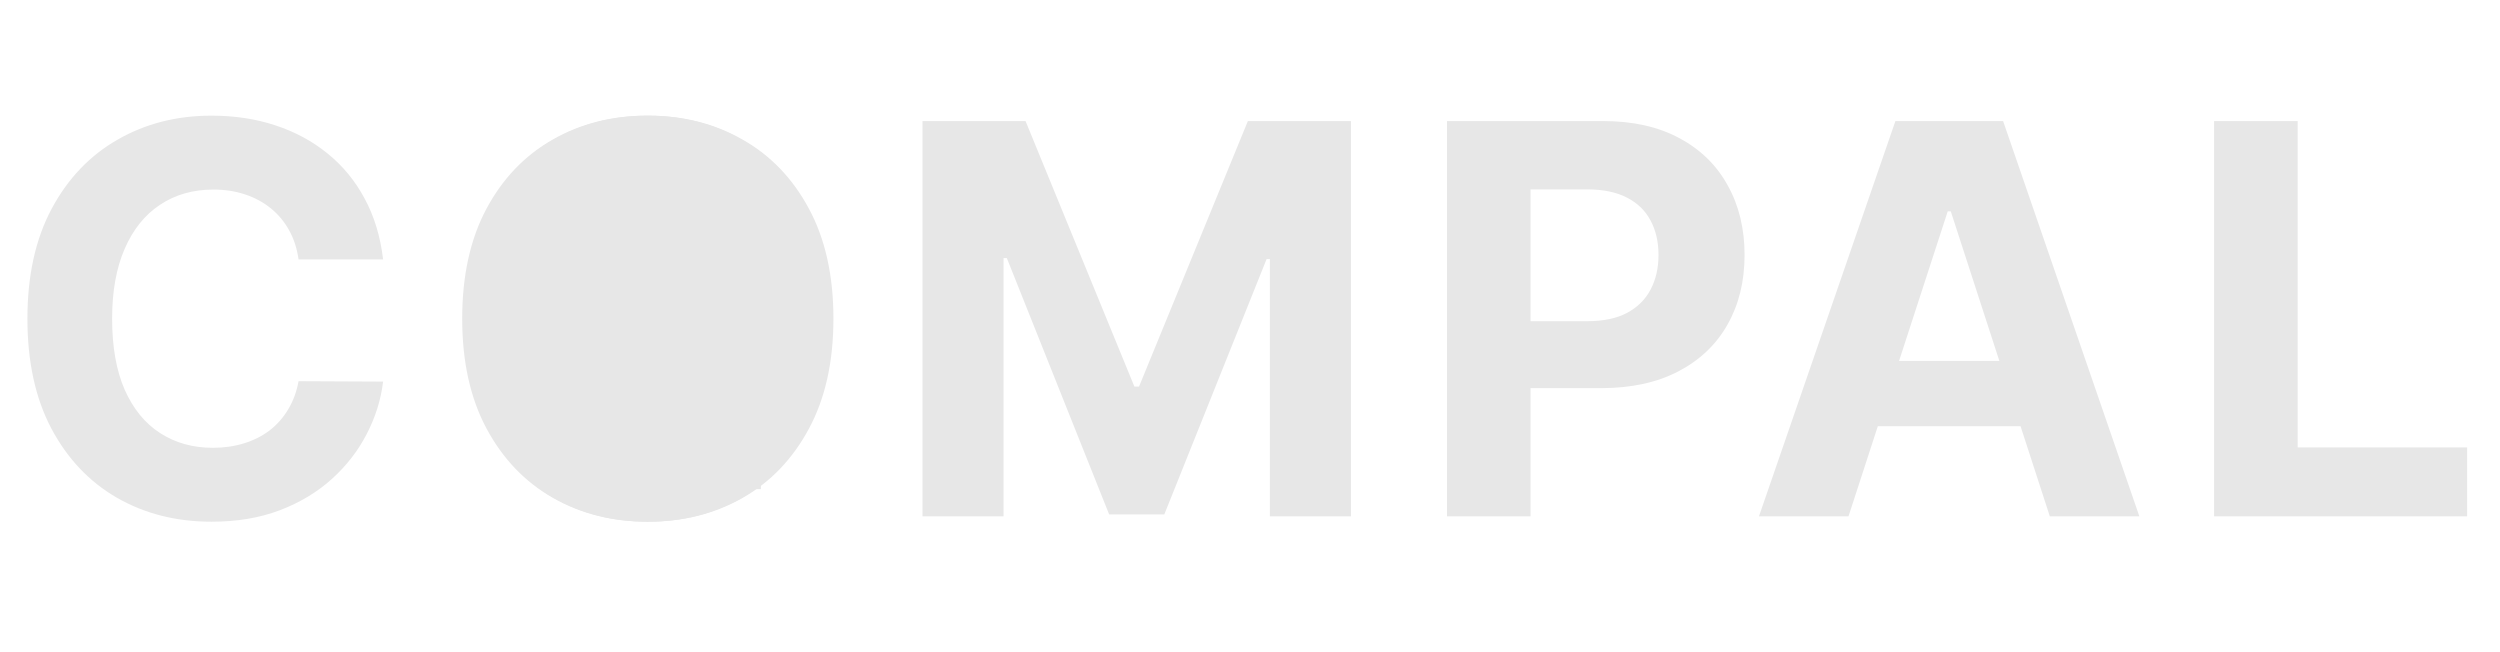 <svg width="92" height="24" viewBox="0 0 92 24" fill="none" xmlns="http://www.w3.org/2000/svg">
<path d="M14.098 9.547H10.987C10.93 9.144 10.814 8.787 10.639 8.474C10.464 8.157 10.239 7.887 9.964 7.665C9.69 7.442 9.373 7.272 9.013 7.153C8.658 7.035 8.272 6.976 7.855 6.976C7.102 6.976 6.447 7.163 5.888 7.537C5.329 7.906 4.896 8.446 4.588 9.156C4.28 9.862 4.126 10.719 4.126 11.727C4.126 12.764 4.28 13.635 4.588 14.341C4.901 15.046 5.336 15.579 5.895 15.939C6.454 16.299 7.1 16.479 7.834 16.479C8.246 16.479 8.627 16.424 8.977 16.315C9.332 16.206 9.647 16.048 9.922 15.839C10.197 15.626 10.424 15.368 10.604 15.065C10.788 14.762 10.916 14.417 10.987 14.028L14.098 14.043C14.018 14.71 13.816 15.354 13.494 15.974C13.177 16.59 12.749 17.142 12.209 17.629C11.674 18.112 11.035 18.496 10.291 18.78C9.553 19.059 8.717 19.199 7.784 19.199C6.487 19.199 5.327 18.905 4.304 18.318C3.286 17.731 2.481 16.881 1.889 15.768C1.302 14.656 1.009 13.309 1.009 11.727C1.009 10.141 1.307 8.792 1.903 7.679C2.5 6.566 3.31 5.719 4.332 5.136C5.355 4.549 6.506 4.256 7.784 4.256C8.627 4.256 9.408 4.374 10.128 4.611C10.852 4.848 11.494 5.193 12.053 5.648C12.611 6.098 13.066 6.649 13.416 7.303C13.771 7.956 13.999 8.704 14.098 9.547ZM30.67 11.727C30.67 13.313 30.369 14.663 29.768 15.776C29.171 16.888 28.357 17.738 27.325 18.325C26.297 18.908 25.142 19.199 23.859 19.199C22.566 19.199 21.406 18.905 20.379 18.318C19.351 17.731 18.539 16.881 17.942 15.768C17.346 14.656 17.048 13.309 17.048 11.727C17.048 10.141 17.346 8.792 17.942 7.679C18.539 6.566 19.351 5.719 20.379 5.136C21.406 4.549 22.566 4.256 23.859 4.256C25.142 4.256 26.297 4.549 27.325 5.136C28.357 5.719 29.171 6.566 29.768 7.679C30.369 8.792 30.67 10.141 30.67 11.727ZM27.552 11.727C27.552 10.7 27.398 9.833 27.09 9.128C26.787 8.422 26.359 7.887 25.805 7.523C25.251 7.158 24.602 6.976 23.859 6.976C23.115 6.976 22.467 7.158 21.913 7.523C21.359 7.887 20.928 8.422 20.62 9.128C20.317 9.833 20.166 10.7 20.166 11.727C20.166 12.755 20.317 13.621 20.62 14.327C20.928 15.032 21.359 15.567 21.913 15.932C22.467 16.296 23.115 16.479 23.859 16.479C24.602 16.479 25.251 16.296 25.805 15.932C26.359 15.567 26.787 15.032 27.09 14.327C27.398 13.621 27.552 12.755 27.552 11.727ZM33.948 4.455H37.74L41.746 14.227H41.916L45.922 4.455H49.715V19H46.732V9.533H46.611L42.847 18.929H40.816L37.051 9.497H36.931V19H33.948V4.455ZM53.249 19V4.455H58.987C60.09 4.455 61.03 4.665 61.807 5.087C62.583 5.503 63.175 6.083 63.582 6.827C63.994 7.565 64.2 8.418 64.2 9.384C64.2 10.349 63.992 11.202 63.575 11.94C63.159 12.679 62.555 13.254 61.764 13.666C60.978 14.078 60.026 14.284 58.909 14.284H55.251V11.82H58.412C59.004 11.82 59.492 11.718 59.875 11.514C60.263 11.306 60.552 11.019 60.742 10.655C60.936 10.286 61.033 9.862 61.033 9.384C61.033 8.901 60.936 8.479 60.742 8.119C60.552 7.755 60.263 7.473 59.875 7.274C59.487 7.071 58.994 6.969 58.398 6.969H56.324V19H53.249ZM68.025 19H64.73L69.751 4.455H73.714L78.728 19H75.433L71.789 7.778H71.676L68.025 19ZM67.819 13.283H75.603V15.683H67.819V13.283ZM81.479 19V4.455H84.554V16.465H90.79V19H81.479Z" fill="#E7E7E7"/>
<path d="M30.631 11.727C30.631 13.313 30.33 14.663 29.729 15.776C29.132 16.888 28.318 17.738 27.285 18.325C26.258 18.908 25.103 19.199 23.82 19.199C22.527 19.199 21.367 18.905 20.34 18.318C19.312 17.731 18.5 16.881 17.903 15.768C17.307 14.656 17.009 13.309 17.009 11.727C17.009 10.141 17.307 8.792 17.903 7.679C18.5 6.566 19.312 5.719 20.34 5.136C21.367 4.549 22.527 4.256 23.82 4.256C25.103 4.256 26.258 4.549 27.285 5.136C28.318 5.719 29.132 6.566 29.729 7.679C30.33 8.792 30.631 10.141 30.631 11.727ZM27.513 11.727C27.513 10.7 27.359 9.833 27.051 9.128C26.748 8.422 26.32 7.887 25.766 7.523C25.212 7.158 24.563 6.976 23.82 6.976C23.076 6.976 22.428 7.158 21.874 7.523C21.32 7.887 20.889 8.422 20.581 9.128C20.278 9.833 20.126 10.7 20.126 11.727C20.126 12.755 20.278 13.621 20.581 14.327C20.889 15.032 21.32 15.567 21.874 15.932C22.428 16.296 23.076 16.479 23.82 16.479C24.563 16.479 25.212 16.296 25.766 15.932C26.32 15.567 26.748 15.032 27.051 14.327C27.359 13.621 27.513 12.755 27.513 11.727Z" fill="#E7E7E7"/>
<rect x="20" y="6" width="8" height="12" fill="#E7E7E7"/>
</svg>
